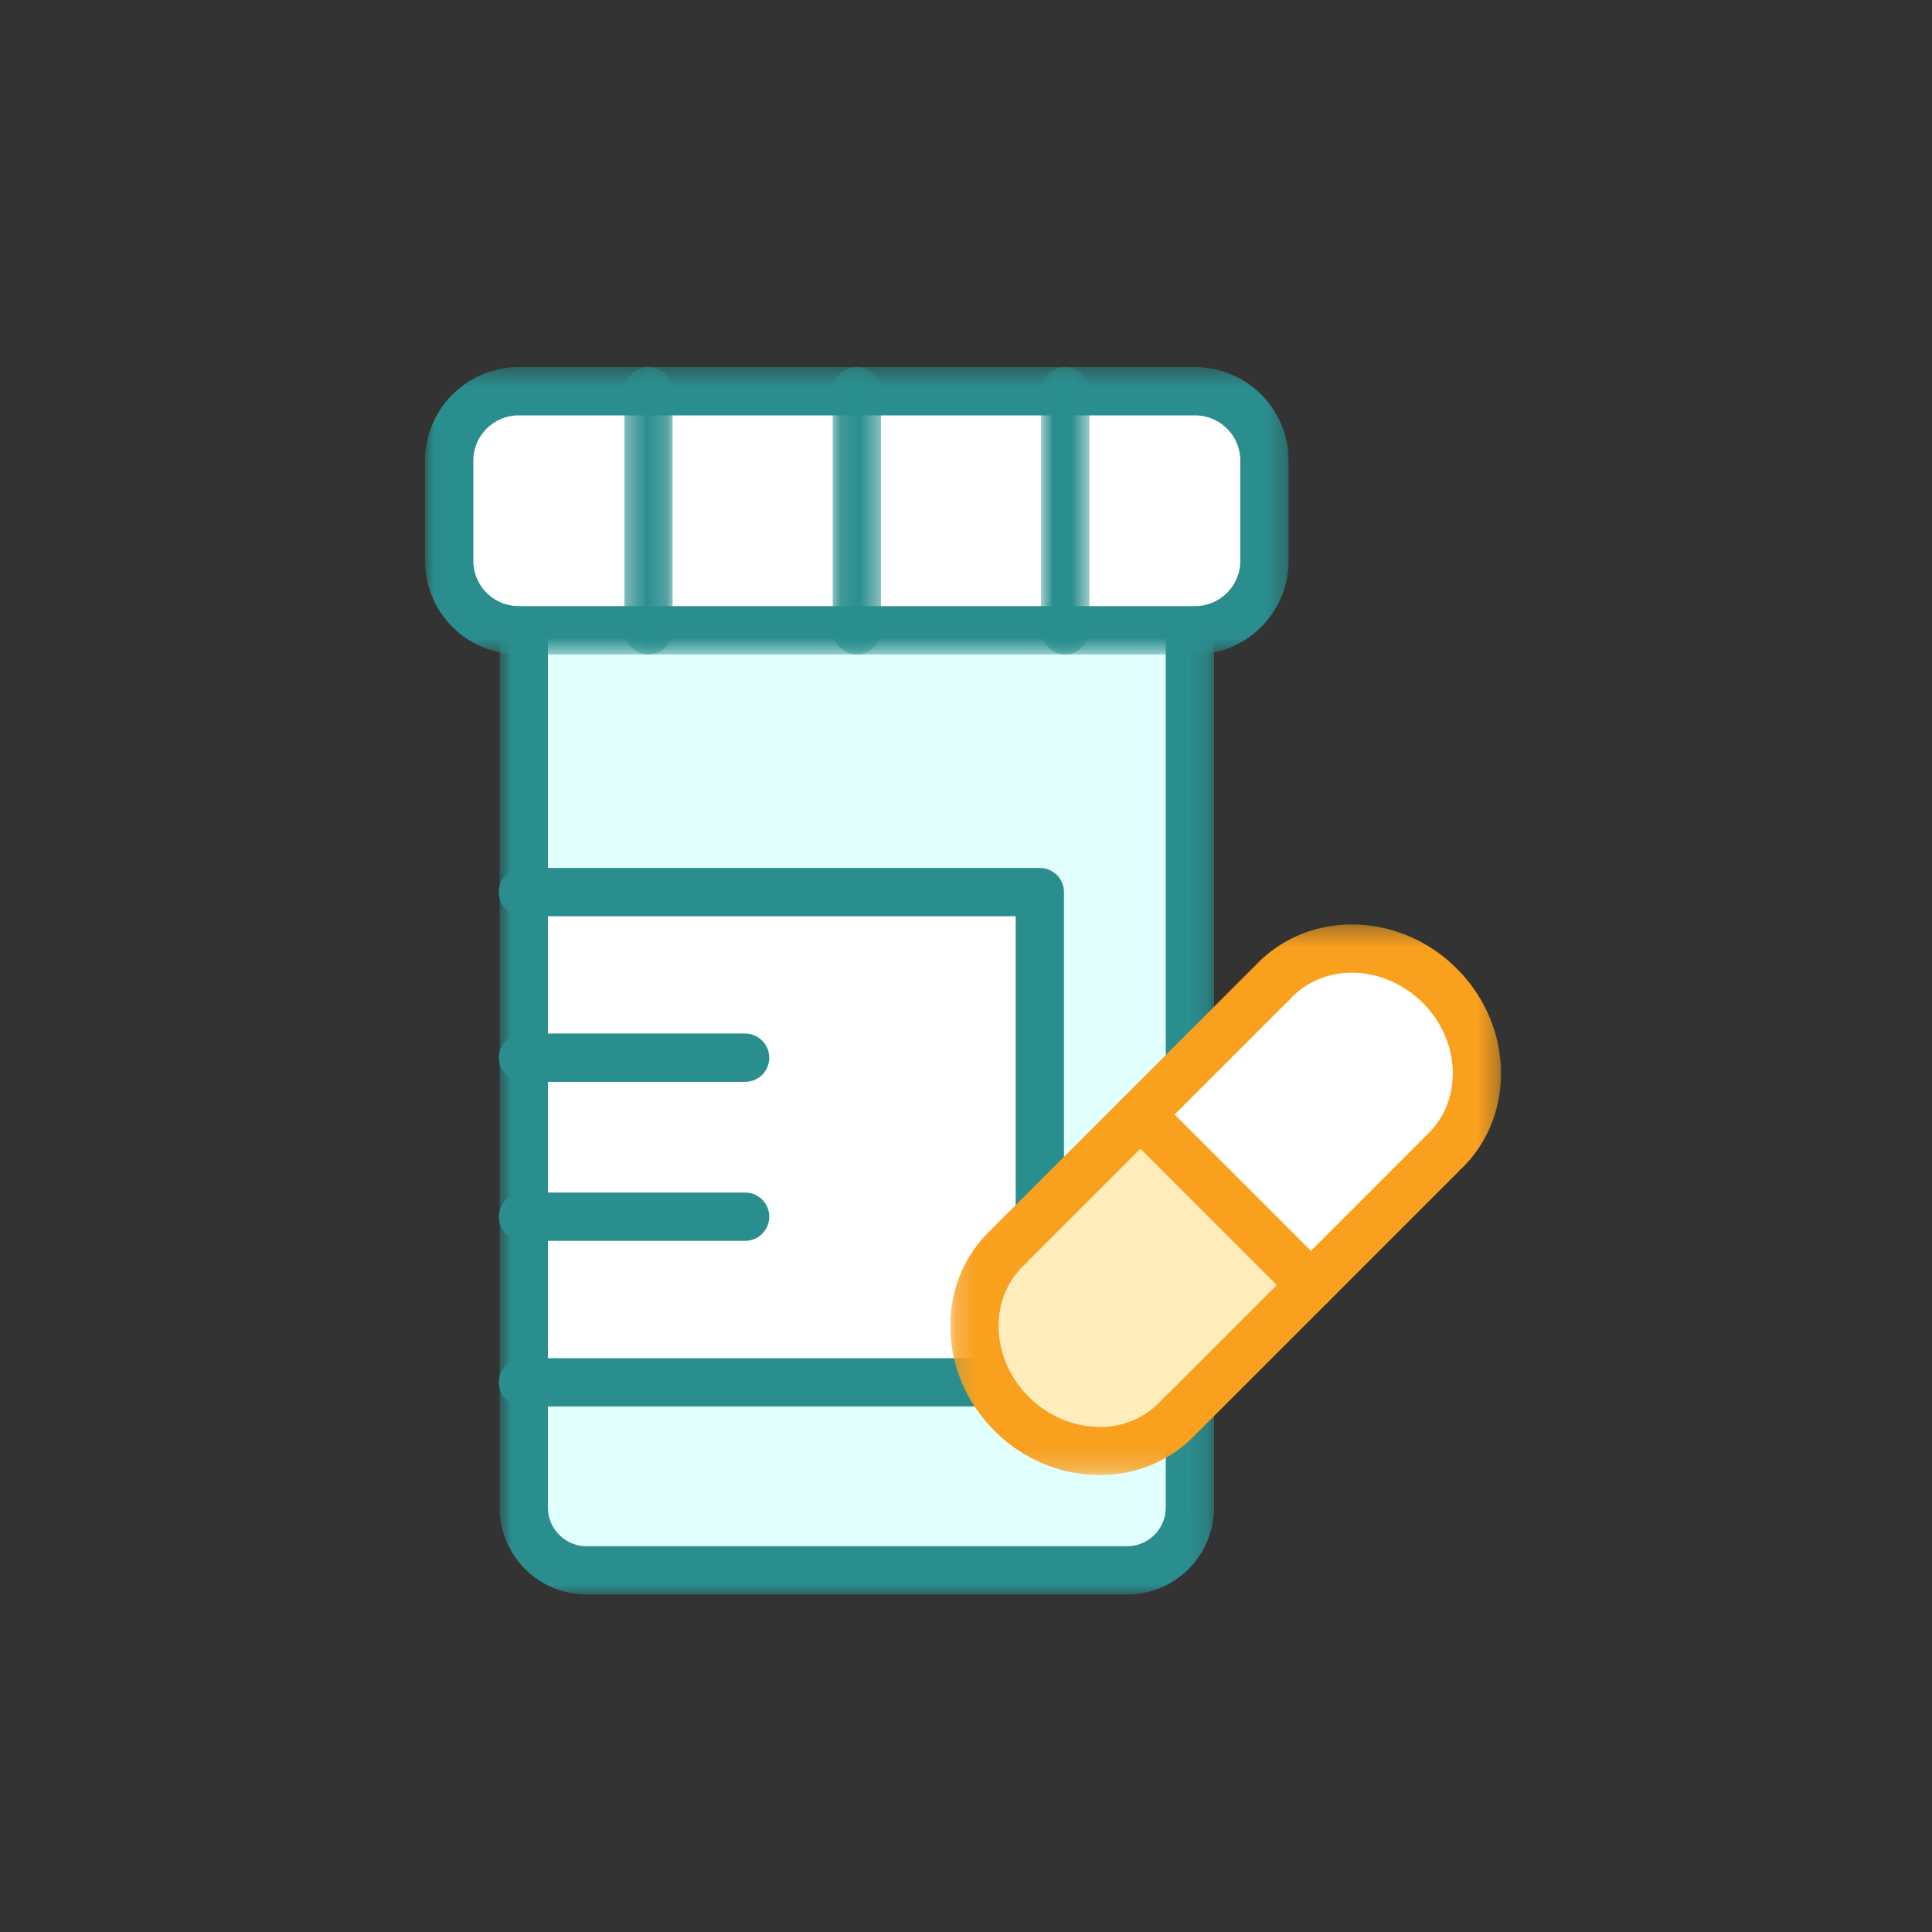 <svg xmlns="http://www.w3.org/2000/svg" xmlns:xlink="http://www.w3.org/1999/xlink" width="100" height="100" viewBox="0 0 100 100">
    <rect x="0" y="0" width="100" height="100" fill="#333333" stroke="none"/>
    <defs>
        <path id="a" d="M.86.358h36.98V56H.86z"/>
        <path id="c" d="M0 .467h44.699v14.872H0z"/>
        <path id="e" d="M.1.467h2.5v14.872H.1z"/>
        <path id="g" d="M.885.467h2.5v14.872h-2.5z"/>
        <path id="i" d="M.315.467h2.5v14.872h-2.5z"/>
        <path id="k" d="M.188.318h28.503v28.498H.188z"/>
    </defs>
    <g fill="none" fill-rule="evenodd">
        <path fill="#E1FFFD" d="M61.59 78.03a3.254 3.254 0 0 1-3.253 3.253H30.362a3.253 3.253 0 0 1-3.252-3.253V34.152c0-1.796 1.456-1.456 3.252-1.456h27.975c1.796 0 3.253-.34 3.253 1.456V78.03z"/>
        <path fill="#FFF" d="M53.82 45.85l-26.748-.018V71.68l26.747.018z"/>
        <path fill="#2B8E8E" d="M53.82 72.798H27.071a1.25 1.25 0 0 1 0-2.5H52.57V47.425H27.072a1.25 1.25 0 0 1 0-2.5H53.82c.69 0 1.25.56 1.25 1.25v25.373c0 .69-.56 1.25-1.25 1.25"/>
        <g transform="translate(25 26.533)">
            <mask id="b" fill="#fff">
                <use xlink:href="#a"/>
            </mask>
            <path fill="#2B8E8E" d="M5.362 2.858A2.005 2.005 0 0 0 3.36 4.861v46.636c0 1.104.9 2.003 2.003 2.003h27.975a2.006 2.006 0 0 0 2.003-2.003V4.861a2.005 2.005 0 0 0-2.003-2.003H5.362zM33.337 56H5.362A4.508 4.508 0 0 1 .86 51.497V4.861A4.508 4.508 0 0 1 5.362.358h27.975a4.508 4.508 0 0 1 4.503 4.503v46.636A4.508 4.508 0 0 1 33.337 56z" mask="url(#b)"/>
        </g>
        <path fill="#FFF" d="M65.45 29.027a3.595 3.595 0 0 1-3.596 3.595H26.845a3.595 3.595 0 0 1-3.595-3.595v-5.183a3.594 3.594 0 0 1 3.595-3.594h35.01a3.594 3.594 0 0 1 3.594 3.594v5.183z"/>
        <g transform="translate(22 18.533)">
            <mask id="d" fill="#fff">
                <use xlink:href="#c"/>
            </mask>
            <path fill="#2B8E8E" d="M4.845 2.967A2.348 2.348 0 0 0 2.5 5.312v5.182a2.348 2.348 0 0 0 2.345 2.345h35.01a2.347 2.347 0 0 0 2.344-2.345V5.312a2.347 2.347 0 0 0-2.344-2.345H4.845zm35.01 12.372H4.845A4.85 4.85 0 0 1 0 10.494V5.312A4.85 4.85 0 0 1 4.845.467h35.01a4.849 4.849 0 0 1 4.844 4.845v5.182a4.849 4.849 0 0 1-4.844 4.845z" mask="url(#d)"/>
        </g>
        <g transform="translate(43 18.533)">
            <mask id="f" fill="#fff">
                <use xlink:href="#e"/>
            </mask>
            <path fill="#2B8E8E" d="M1.35 15.339c-.69 0-1.25-.56-1.25-1.25V1.717a1.25 1.25 0 1 1 2.5 0v12.372c0 .69-.56 1.25-1.25 1.25" mask="url(#f)"/>
        </g>
        <g transform="translate(53 18.533)">
            <mask id="h" fill="#fff">
                <use xlink:href="#g"/>
            </mask>
            <path fill="#2B8E8E" d="M2.135 15.339c-.69 0-1.25-.56-1.25-1.25V1.717a1.25 1.25 0 1 1 2.5 0v12.372c0 .69-.56 1.25-1.25 1.25" mask="url(#h)"/>
        </g>
        <g transform="translate(32 18.533)">
            <mask id="j" fill="#fff">
                <use xlink:href="#i"/>
            </mask>
            <path fill="#2B8E8E" d="M1.565 15.339c-.69 0-1.25-.56-1.25-1.25V1.717a1.25 1.25 0 1 1 2.5 0v12.372c0 .69-.56 1.25-1.25 1.25" mask="url(#j)"/>
        </g>
        <path fill="#FFF" d="M74.835 59.531c2.264-2.264 2.124-6.074-.313-8.512-2.437-2.436-6.248-2.577-8.512-.313a4.924 4.924 0 0 0-.199.211c-.019.015-.039.028-.057.046l-13.449 13.45c-.018.016-.031.037-.046.055a5.647 5.647 0 0 0-.21.2c-2.265 2.263-2.124 6.075.313 8.511 2.437 2.437 6.247 2.578 8.511.314.069-.068.136-.139.199-.21.02-.016.04-.028.058-.046l13.449-13.45c.018-.018.03-.038.046-.057.071-.064.142-.13.21-.199"/>
        <path fill="#FFEDBB" d="M59.03 57.688l-6.726 6.724c-.017.017-.03.038-.046.056a6.546 6.546 0 0 0-.209.2c-2.265 2.263-2.124 6.075.313 8.511 2.437 2.437 6.247 2.577 8.511.314.07-.069.135-.139.2-.21.02-.016.04-.029.057-.046l6.724-6.725"/>
        <g transform="translate(49 47.533)">
            <mask id="l" fill="#fff">
                <use xlink:href="#k"/>
            </mask>
            <path fill="#F9A01F" d="M4.23 17.723c-.043.05-.09.102-.133.139a4.052 4.052 0 0 0-.164.157c-.847.846-1.288 2.005-1.242 3.26.048 1.292.6 2.529 1.555 3.484.955.954 2.191 1.507 3.482 1.554a4.25 4.25 0 0 0 3.411-1.398c.046-.053.097-.102.152-.145L24.654 11.41c.042-.05.091-.102.133-.14a4.84 4.84 0 0 0 .164-.156c.847-.846 1.287-2.005 1.241-3.26-.048-1.291-.599-2.53-1.554-3.484-1.946-1.945-4.97-2.087-6.745-.313-.048.05-.103.107-.156.165a1.048 1.048 0 0 1-.122.118L4.23 17.723zm3.678 11.093c-1.933 0-3.91-.766-5.43-2.286C1.076 25.128.264 23.296.193 21.372c-.072-1.96.628-3.778 1.972-5.121a4.75 4.75 0 0 1 .192-.184.983.983 0 0 1 .064-.072l13.45-13.45c.02-.02.048-.045.078-.071.056-.06.112-.12.171-.18 2.753-2.753 7.364-2.611 10.285.309 2.921 2.92 3.062 7.532.314 10.279a4.774 4.774 0 0 1-.193.184c-.024.03-.05.059-.063.072l-13.449 13.45a1.76 1.76 0 0 1-.08.073c-.059.064-.12.127-.183.189-1.316 1.315-3.06 1.966-4.843 1.966z" mask="url(#l)"/>
        </g>
        <path fill="#F9A01F" d="M67.855 67.763c-.32 0-.64-.122-.885-.366l-8.825-8.825a1.25 1.25 0 0 1 1.768-1.768l8.826 8.825a1.25 1.25 0 0 1-.885 2.134"/>
        <path fill="#2B8E8E" d="M38.566 55.997H27.072a1.25 1.25 0 1 1 0-2.5h11.494a1.25 1.25 0 0 1 0 2.5M38.566 64.226H27.072a1.25 1.25 0 1 1 0-2.5h11.494a1.25 1.25 0 0 1 0 2.5"/>
    </g>
</svg>
